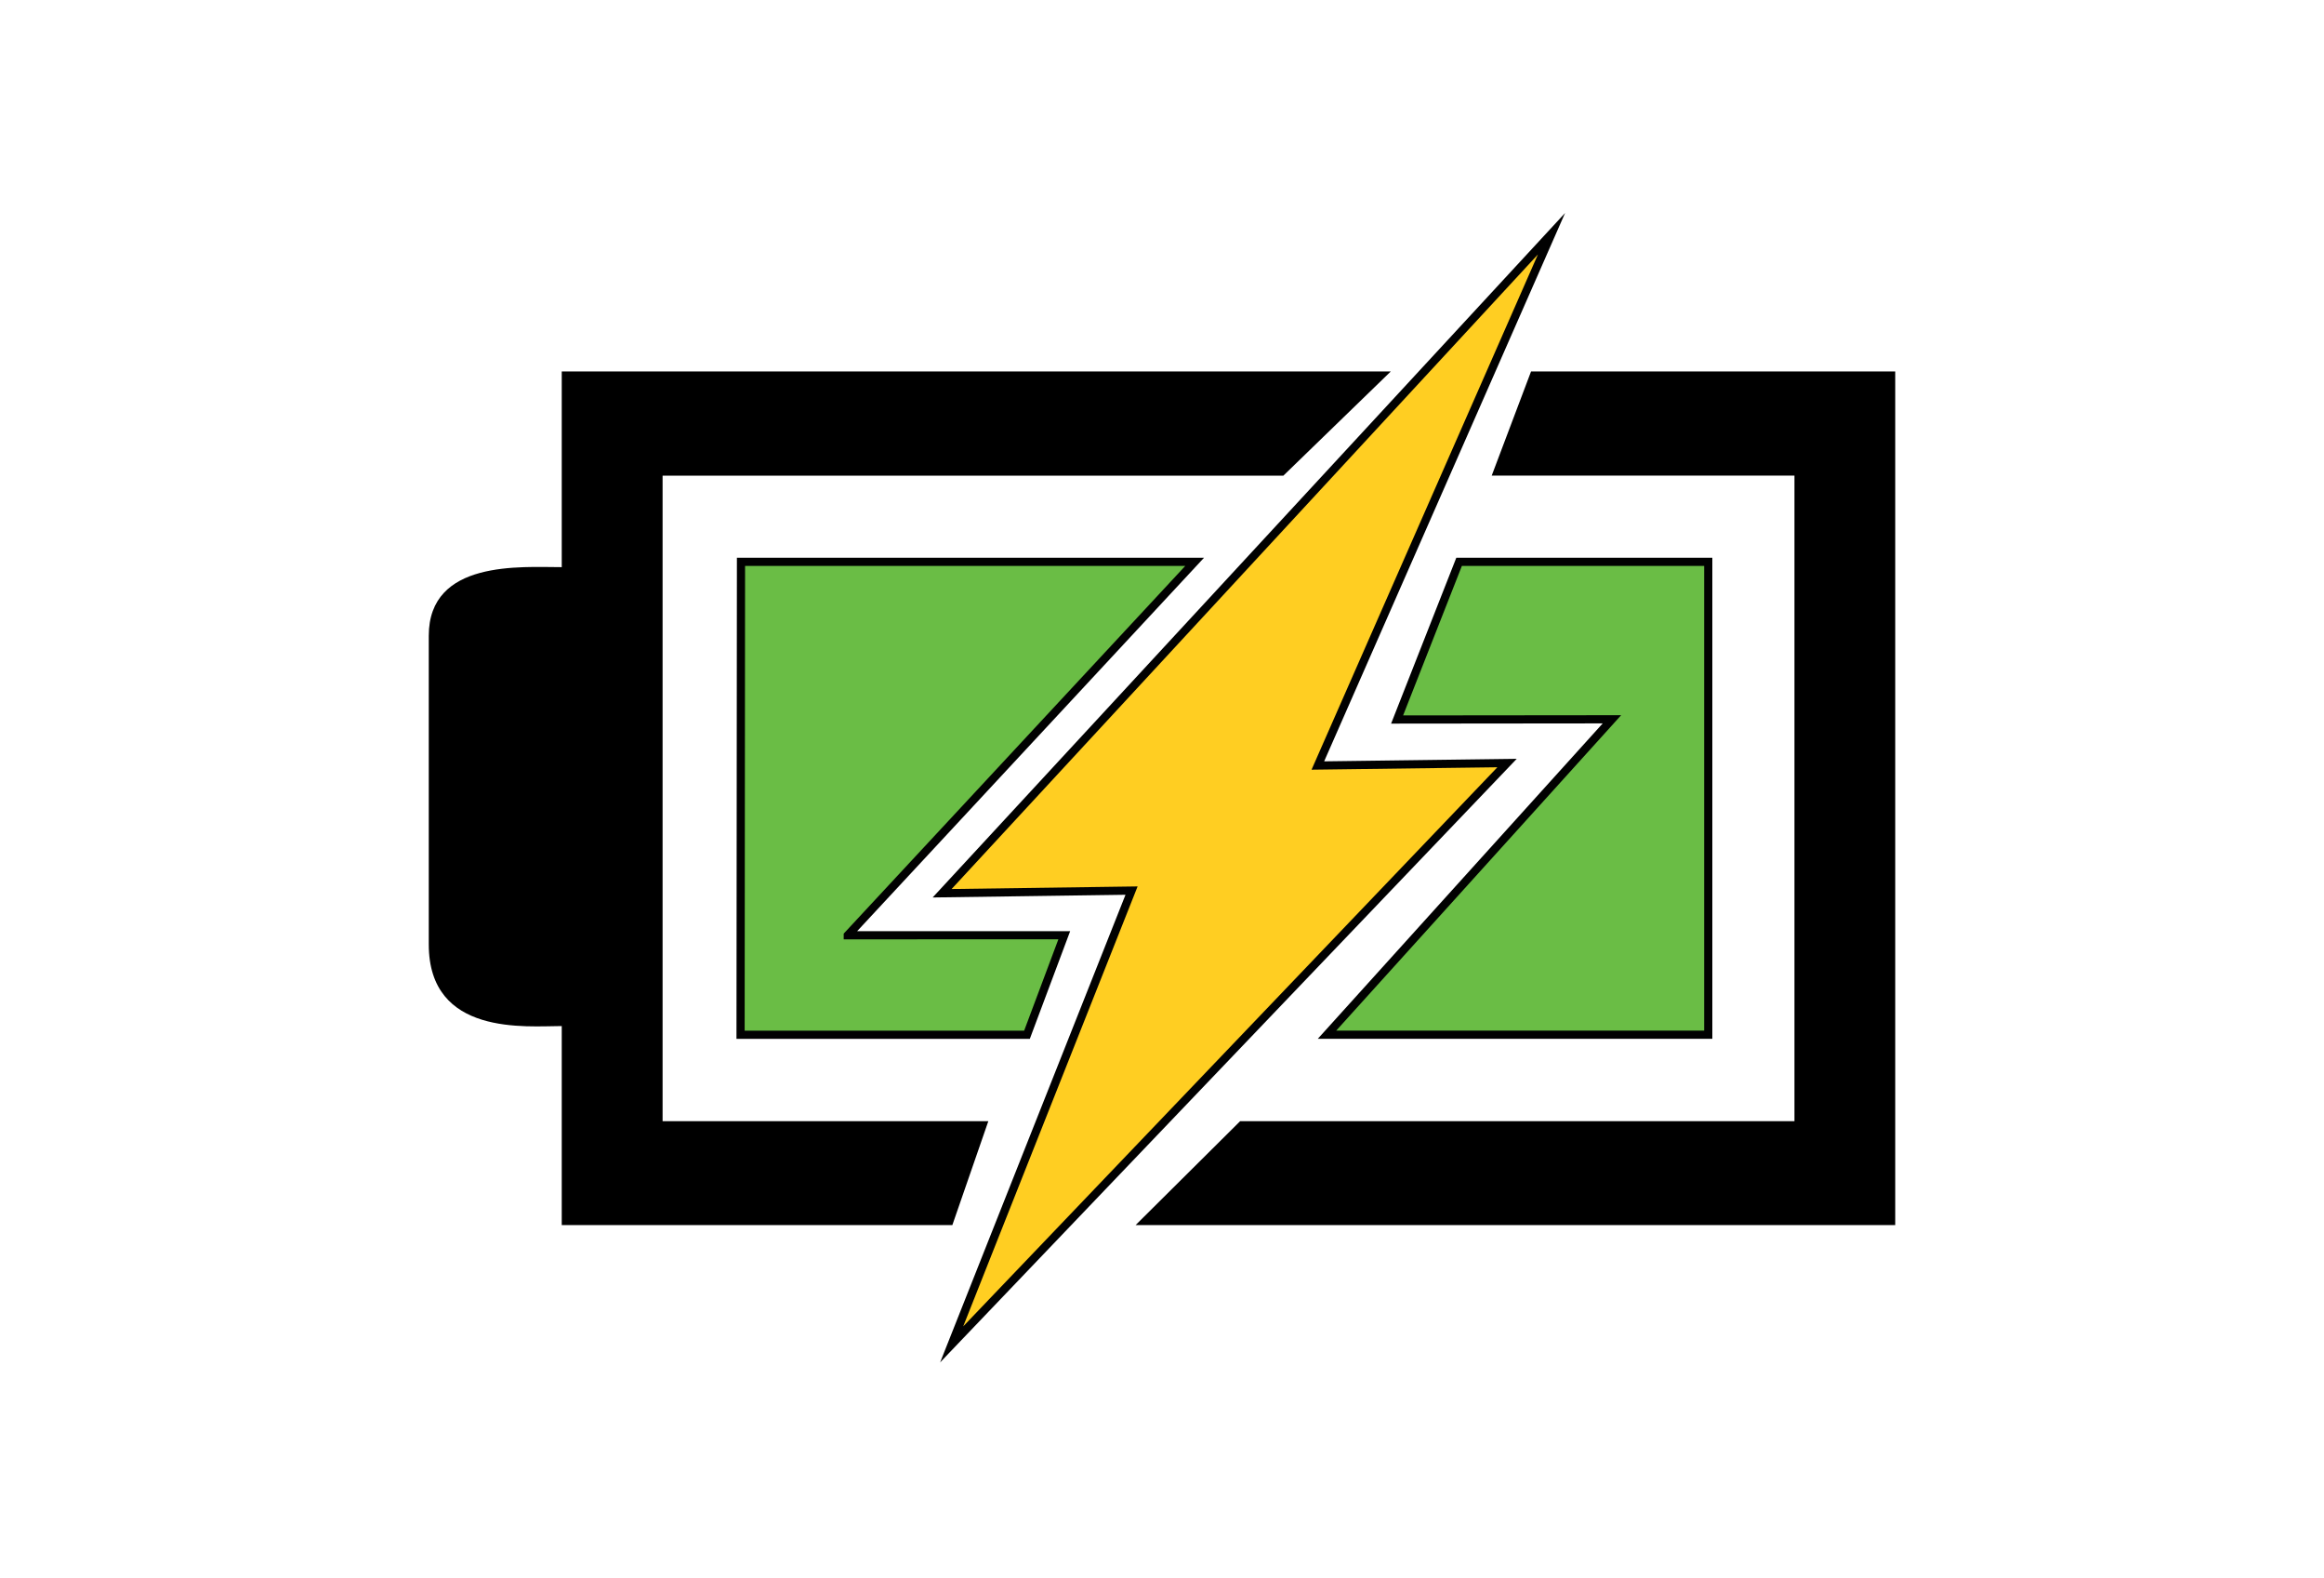 <?xml version="1.0" encoding="utf-8"?>
<!-- Generator: Adobe Illustrator 15.1.0, SVG Export Plug-In . SVG Version: 6.00 Build 0)  -->
<!DOCTYPE svg PUBLIC "-//W3C//DTD SVG 1.1//EN" "http://www.w3.org/Graphics/SVG/1.1/DTD/svg11.dtd">
<svg version="1.1" id="Layer_1" xmlns="http://www.w3.org/2000/svg" xmlns:xlink="http://www.w3.org/1999/xlink" x="0px" y="0px"
	 width="142.048px" height="96.429px" viewBox="0 0 142.048 96.429" enable-background="new 0 0 142.048 96.429"
	 xml:space="preserve">
<path d="M109.681,29.063v39.446H75.8l-6.39,6.349h46.431V22.698h-22.26l-2.405,6.364H109.681z M109.681,29.063"/>
<path d="M34.335,62.696v12.161h23.875l2.199-6.349H40.499V29.063h37.945l6.562-6.364H34.335v11.956
	c-2.484,0-8.128-0.461-8.128,4.195v18.852C26.208,63.334,32.18,62.696,34.335,62.696L34.335,62.696z M34.335,62.696"/>
<path fill="#6ABD45" stroke="#010101" stroke-width="0.5" stroke-miterlimit="10" d="M104.412,63.226V34.33H89.183l-3.789,9.635
	l13.131-0.013L81.108,63.226H104.412z M104.412,63.226"/>
<path fill="#6ABD45" stroke="#010101" stroke-width="0.5" stroke-miterlimit="10" d="M51.819,57.146l21.2-22.815H45.291
	l-0.026,28.896h17.507l2.278-6.08H51.819z M51.819,57.146"/>
<path fill="#FFCE22" stroke="#010101" stroke-width="0.5" stroke-miterlimit="10" d="M69.163,54.419L58.169,82.146l33.946-35.521
	L80.55,46.776l14.281-32.494L57.585,54.581L69.163,54.419z M69.163,54.419"/>
</svg>
